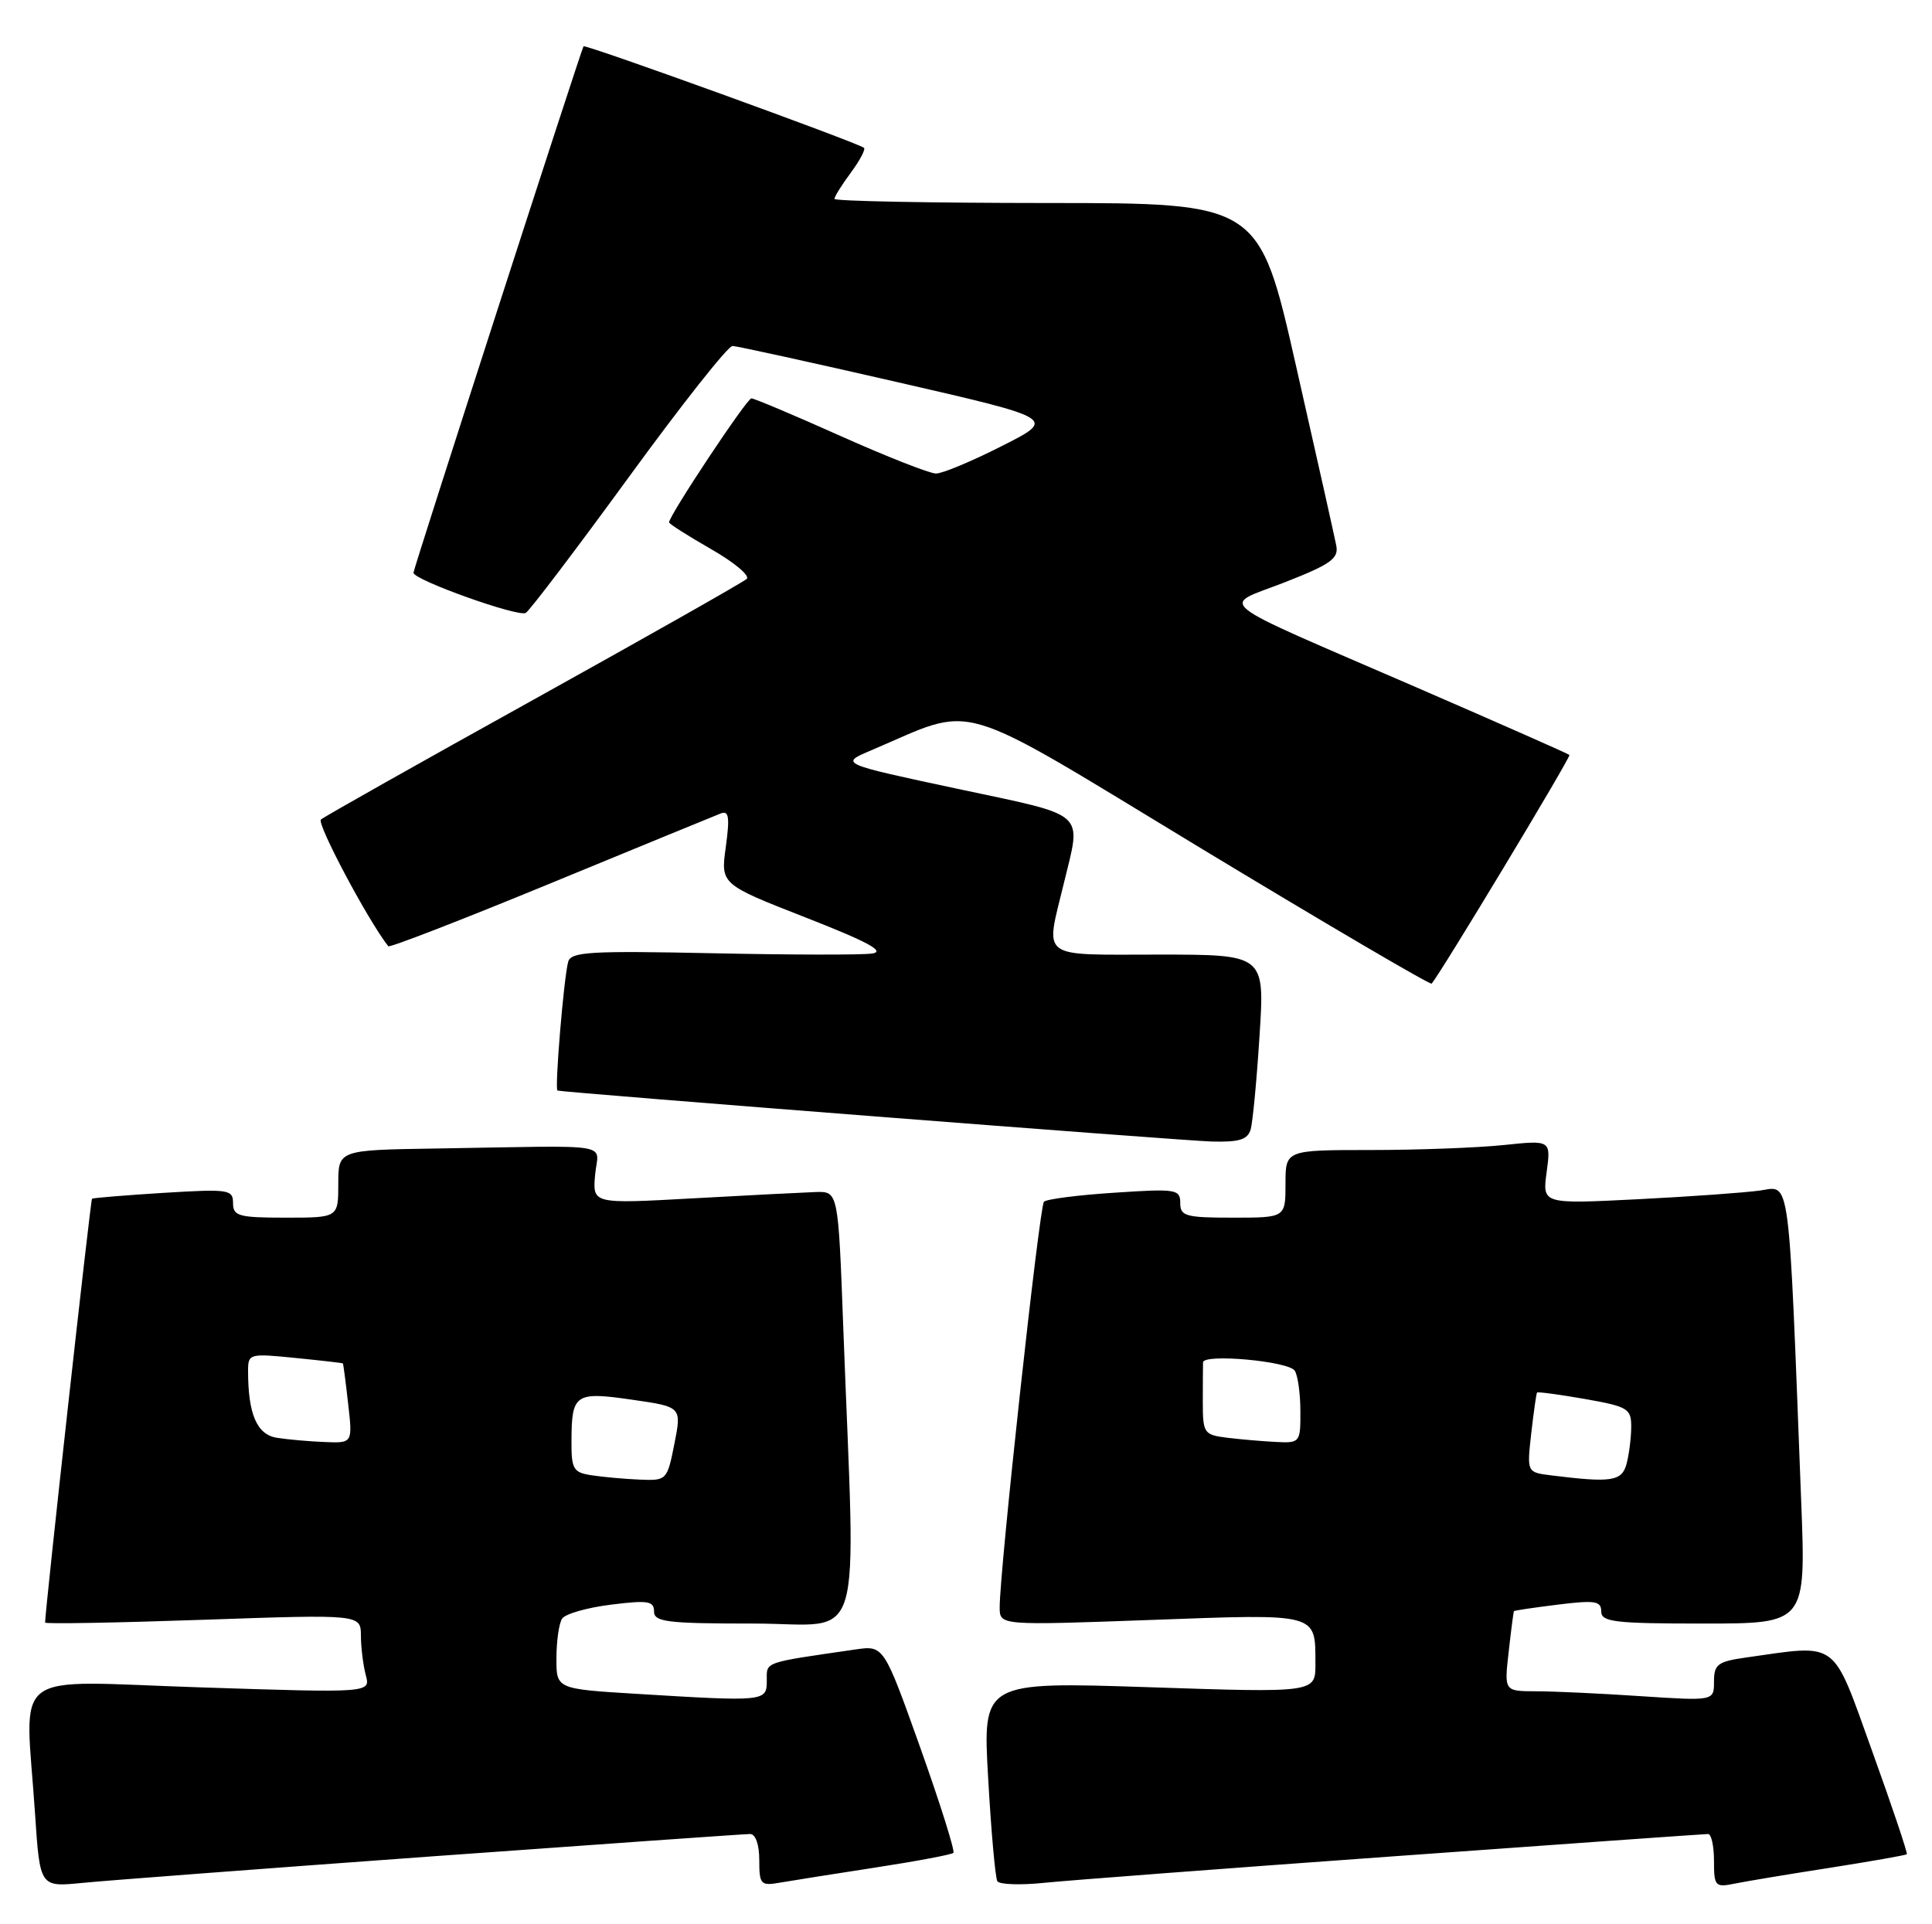 <?xml version="1.0" encoding="UTF-8" standalone="no"?>
<!DOCTYPE svg PUBLIC "-//W3C//DTD SVG 1.1//EN" "http://www.w3.org/Graphics/SVG/1.1/DTD/svg11.dtd" >
<svg xmlns="http://www.w3.org/2000/svg" xmlns:xlink="http://www.w3.org/1999/xlink" version="1.1" viewBox="0 0 257 256">
 <g >
 <path fill="currentColor"
d=" M 57.53 246.97 C 80.09 245.34 99.11 244.00 99.78 244.00 C 100.51 244.00 101.00 245.41 101.00 247.47 C 101.00 250.72 101.19 250.92 103.75 250.47 C 105.26 250.21 110.98 249.30 116.45 248.46 C 121.92 247.62 126.59 246.74 126.82 246.51 C 127.06 246.28 125.07 239.97 122.41 232.49 C 117.56 218.90 117.56 218.90 113.78 219.45 C 101.39 221.25 102.00 221.04 102.00 223.59 C 102.00 226.38 101.81 226.40 84.66 225.35 C 74.00 224.70 74.00 224.70 74.02 220.60 C 74.02 218.34 74.36 215.98 74.77 215.35 C 75.17 214.72 78.09 213.88 81.25 213.49 C 86.17 212.87 87.00 213.00 87.00 214.38 C 87.00 215.79 88.72 216.00 100.25 216.00 C 115.21 216.00 113.82 220.61 112.17 176.50 C 111.50 158.50 111.50 158.50 108.50 158.59 C 106.85 158.65 99.50 159.02 92.17 159.43 C 78.83 160.17 78.83 160.17 79.16 156.33 C 79.54 151.94 82.36 152.41 58.00 152.80 C 45.00 153.00 45.00 153.00 45.00 157.50 C 45.00 162.00 45.00 162.00 38.00 162.00 C 31.74 162.00 31.00 161.79 31.00 160.06 C 31.00 158.25 30.43 158.17 21.75 158.70 C 16.66 159.02 12.38 159.37 12.24 159.48 C 12.04 159.64 6.00 214.21 6.00 215.87 C 6.00 216.07 15.45 215.90 27.00 215.50 C 48.00 214.77 48.00 214.77 48.01 217.63 C 48.02 219.21 48.31 221.56 48.66 222.87 C 49.29 225.23 49.29 225.23 26.65 224.49 C 0.79 223.65 3.36 221.69 4.66 241.28 C 5.31 251.06 5.31 251.06 10.90 250.51 C 13.98 250.20 34.96 248.61 57.53 246.97 Z  M 185.47 246.96 C 208.01 245.33 226.79 244.00 227.22 244.00 C 227.65 244.00 228.00 245.61 228.00 247.58 C 228.00 250.95 228.16 251.13 230.75 250.60 C 232.26 250.29 237.98 249.34 243.45 248.49 C 248.92 247.63 253.51 246.82 253.65 246.69 C 253.78 246.55 251.71 240.38 249.04 232.97 C 243.63 217.96 244.72 218.76 232.25 220.52 C 228.50 221.05 228.00 221.43 228.00 223.71 C 228.00 226.30 228.00 226.30 218.25 225.66 C 212.89 225.30 206.61 225.01 204.30 225.01 C 200.09 225.00 200.09 225.00 200.69 219.75 C 201.01 216.86 201.33 214.43 201.39 214.35 C 201.45 214.26 204.09 213.87 207.25 213.48 C 212.17 212.87 213.00 213.00 213.00 214.38 C 213.00 215.79 214.75 216.00 226.61 216.00 C 240.23 216.00 240.23 216.00 239.60 199.75 C 237.89 155.47 238.20 157.80 234.13 158.39 C 232.14 158.67 224.80 159.20 217.83 159.55 C 205.16 160.19 205.16 160.19 205.74 155.94 C 206.31 151.68 206.31 151.68 200.01 152.34 C 196.54 152.70 188.60 153.00 182.35 153.00 C 171.00 153.00 171.00 153.00 171.00 157.50 C 171.00 162.00 171.00 162.00 164.00 162.00 C 157.72 162.00 157.00 161.80 157.00 160.05 C 157.00 158.22 156.46 158.13 148.25 158.68 C 143.44 158.99 139.22 159.53 138.87 159.88 C 138.26 160.49 132.95 209.17 132.98 213.88 C 133.00 216.25 133.00 216.25 153.12 215.52 C 175.52 214.70 174.96 214.55 174.98 221.35 C 175.00 225.21 175.00 225.21 152.86 224.47 C 130.71 223.74 130.71 223.74 131.45 236.61 C 131.85 243.69 132.40 249.84 132.67 250.28 C 132.95 250.72 135.72 250.82 138.83 250.50 C 141.95 250.18 162.94 248.58 185.47 246.96 Z  M 166.37 150.25 C 166.64 149.29 167.18 143.66 167.55 137.75 C 168.24 127.00 168.24 127.00 154.12 127.00 C 138.04 127.00 139.04 127.76 141.52 117.50 C 143.86 107.79 144.85 108.67 127.35 104.94 C 111.71 101.60 111.71 101.60 115.85 99.84 C 130.18 93.76 126.31 92.60 159.89 112.94 C 176.51 122.99 190.26 131.06 190.44 130.86 C 191.51 129.71 209.01 100.67 208.77 100.44 C 208.62 100.28 199.52 96.27 188.56 91.51 C 160.42 79.31 162.33 80.83 170.93 77.46 C 177.05 75.06 178.10 74.30 177.75 72.56 C 177.53 71.43 175.13 60.71 172.42 48.76 C 167.50 27.01 167.50 27.01 139.25 27.01 C 123.71 27.00 111.00 26.76 111.00 26.46 C 111.00 26.16 111.98 24.59 113.18 22.97 C 114.38 21.35 115.16 19.87 114.93 19.67 C 114.06 18.96 77.83 5.84 77.62 6.16 C 77.28 6.71 55.00 75.67 55.00 76.20 C 55.00 77.15 68.96 82.14 69.94 81.54 C 70.49 81.20 76.66 73.06 83.66 63.46 C 90.65 53.86 96.85 46.01 97.44 46.03 C 98.02 46.04 107.95 48.22 119.50 50.87 C 140.50 55.69 140.50 55.69 133.27 59.34 C 129.30 61.36 125.36 63.00 124.51 63.00 C 123.67 63.00 117.95 60.75 111.80 58.00 C 105.66 55.25 100.33 53.00 99.95 53.00 C 99.35 53.00 89.00 68.59 89.00 69.50 C 89.00 69.69 91.51 71.29 94.58 73.05 C 97.65 74.80 99.79 76.59 99.33 77.02 C 98.87 77.45 86.12 84.67 71.00 93.07 C 55.88 101.46 43.13 108.65 42.69 109.03 C 42.09 109.54 48.93 122.43 51.65 125.89 C 51.82 126.11 61.53 122.34 73.23 117.52 C 84.93 112.70 95.11 108.52 95.86 108.23 C 96.96 107.80 97.09 108.68 96.55 112.67 C 95.86 117.64 95.86 117.64 107.18 122.07 C 115.49 125.32 117.84 126.60 116.00 126.86 C 114.62 127.06 105.06 127.04 94.75 126.82 C 78.50 126.48 75.94 126.63 75.58 127.96 C 74.99 130.13 73.76 144.98 74.16 145.09 C 75.24 145.37 157.31 151.77 161.18 151.87 C 164.85 151.97 165.97 151.62 166.37 150.25 Z  M 78.75 196.28 C 76.25 195.91 76.00 195.48 76.02 191.68 C 76.04 185.44 76.51 185.12 84.09 186.22 C 90.68 187.17 90.68 187.17 89.71 192.09 C 88.75 196.93 88.68 197.00 85.12 196.85 C 83.13 196.77 80.26 196.51 78.75 196.28 Z  M 36.86 191.29 C 34.18 190.88 33.00 188.17 33.00 182.39 C 33.00 180.10 33.17 180.05 39.25 180.66 C 42.69 181.00 45.55 181.33 45.61 181.39 C 45.67 181.45 45.99 183.86 46.31 186.75 C 46.91 192.00 46.91 192.00 43.20 191.85 C 41.17 191.77 38.31 191.52 36.86 191.29 Z  M 206.30 196.28 C 203.11 195.88 203.11 195.88 203.69 190.69 C 204.02 187.84 204.36 185.40 204.46 185.27 C 204.55 185.14 207.41 185.53 210.82 186.12 C 216.57 187.14 217.00 187.40 216.99 189.86 C 216.98 191.31 216.70 193.51 216.37 194.75 C 215.75 197.08 214.38 197.29 206.30 196.28 Z  M 163.25 191.28 C 160.13 190.89 160.00 190.69 160.00 186.44 C 160.00 184.00 160.02 181.66 160.03 181.25 C 160.09 180.06 171.42 181.09 172.23 182.36 C 172.64 182.98 172.98 185.41 172.98 187.75 C 173.00 191.91 172.93 192.00 169.75 191.84 C 167.96 191.75 165.04 191.50 163.25 191.28 Z "/>
</g>
</svg>